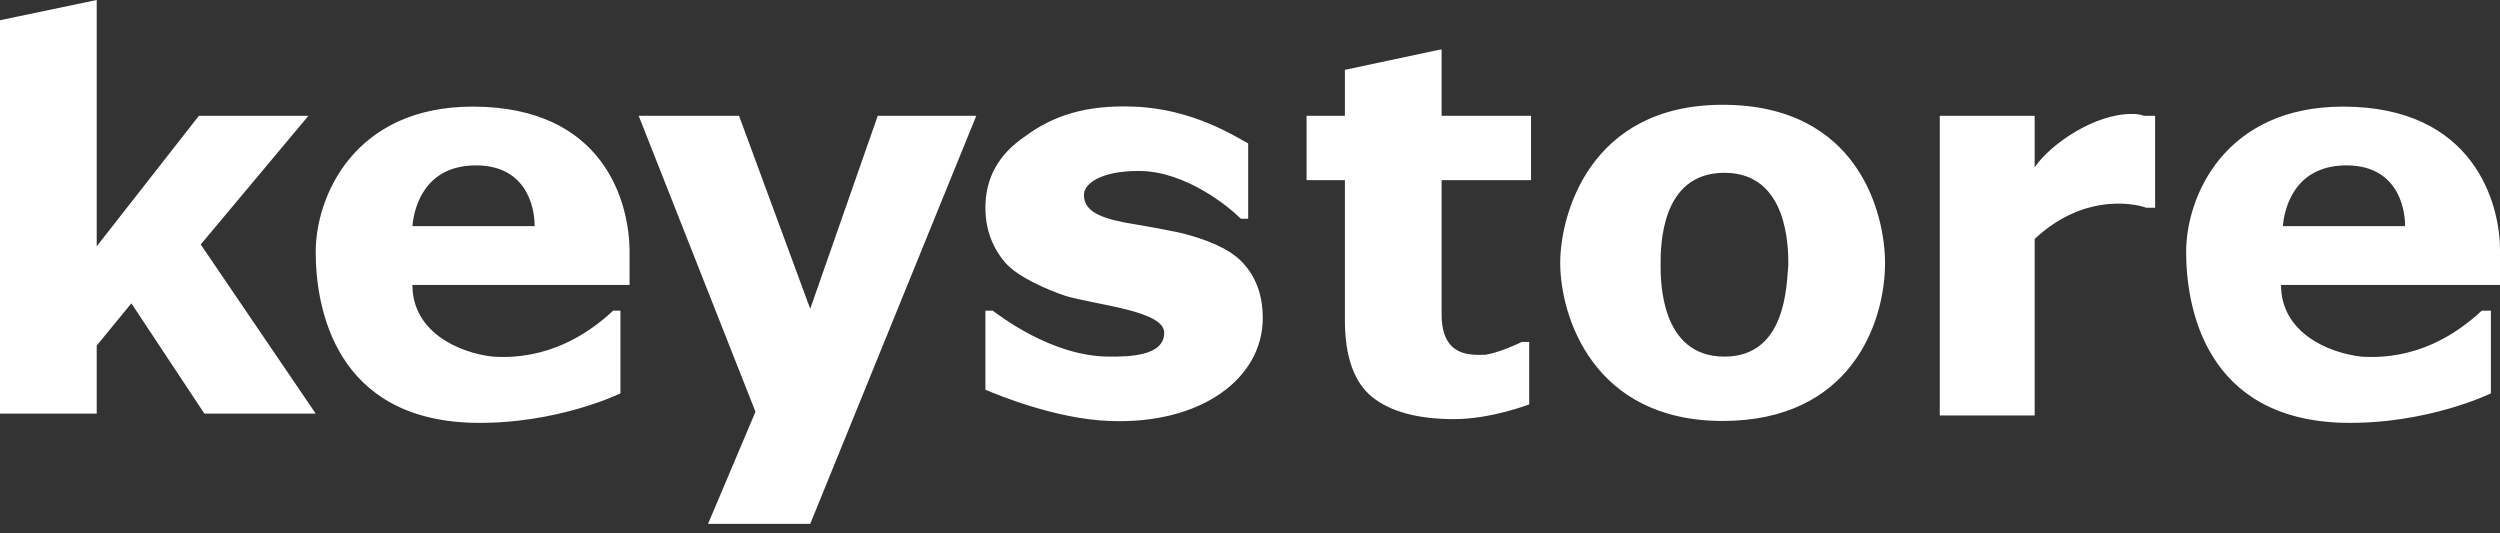 <?xml version="1.0" encoding="UTF-8"?>
<svg width="136px" height="29px" viewBox="0 0 136 29" version="1.1" xmlns="http://www.w3.org/2000/svg" xmlns:xlink="http://www.w3.org/1999/xlink">
    <rect x="0" y="0" width="136" height="29" fill="#333333" stroke="none"/>
    <!-- Generator: Sketch 52.4 (67378) - http://www.bohemiancoding.com/sketch -->
    <title>合并形状</title>
    <desc>Created with Sketch.</desc>
    <g id="Page-1" stroke="none" stroke-width="1" fill="none" fill-rule="evenodd">
        <g id="首页" transform="translate(-360, -25)" fill="#FFFFFF">
            <path d="M404.076,41.8 L407.749,31.3 L413.109,31.3 L404.076,53.5 L398.517,53.5 L401.098,47.4 L394.745,31.3 L400.204,31.3 L404.076,41.8 Z M424.724,37.8 C426.114,38.2 427.107,38.7 427.702,39.4 C428.397,40.2 428.695,41.2 428.695,42.3 C428.695,45.6 425.32,48.1 420.356,47.9 C417.477,47.8 414.301,46.5 413.606,46.2 L413.606,41.9 L414.003,41.9 C414.301,42.1 417.18,44.4 420.356,44.4 C421.349,44.4 423.334,44.4 423.334,43.1 C423.334,41.9 419.661,41.6 417.974,41.1 C417.08,40.8 415.393,40.1 414.698,39.3 C414.003,38.5 413.606,37.5 413.606,36.3 C413.606,34.7 414.301,33.4 415.79,32.4 C417.279,31.3 419.066,30.7 421.647,30.8 C424.923,30.9 427.305,32.5 427.901,32.8 L427.901,36.9 L427.504,36.9 C426.908,36.3 424.526,34.3 421.945,34.3 C419.86,34.3 418.966,35 418.966,35.6 C418.966,36.4 419.661,36.8 421.15,37.1 C421.746,37.2 424.128,37.6 424.724,37.8 Z M453.711,30.7 C461.156,30.7 462.546,36.7 462.546,39.3 C462.546,42.6 460.66,47.9 453.711,47.9 C446.663,47.9 444.876,42.2 444.876,39.3 C444.876,36.7 446.464,30.7 453.711,30.7 Z M453.81,44.4 C457.185,44.4 457.185,40.5 457.285,39.4 C457.285,38.5 457.285,34.4 453.81,34.4 C450.336,34.4 450.336,38.4 450.336,39.4 C450.336,40.3 450.336,44.4 453.81,44.4 Z M475.947,31.2 C476.146,31.2 476.345,31.2 476.642,31.3 C476.841,31.3 477.039,31.3 477.238,31.3 L477.238,36.3 L476.742,36.3 C476.543,36.2 473.565,35.3 470.686,38 L470.686,47.6 L465.524,47.6 L465.524,31.3 L470.686,31.3 L470.686,34.1 C471.58,32.8 473.962,31.2 475.947,31.2 Z M385.711,30.8 C392.858,30.8 394.248,36 394.248,38.7 L394.248,40.5 L382.435,40.5 C382.435,43.1 385.016,44.2 386.803,44.4 C389.781,44.6 391.965,43.2 393.355,41.9 L393.752,41.9 L393.752,42 L393.752,46.4 C393.752,46.4 390.277,48.1 385.711,48 C378.266,47.8 377.174,41.8 377.174,38.7 C377.174,35.7 379.258,30.8 385.711,30.8 Z M382.435,37.3 L389.086,37.3 C389.086,36.2 388.59,33.9 385.711,34 C383.13,34.1 382.534,36.2 382.435,37.3 Z M496,38.6 L496,40.5 L484.088,40.5 C484.088,43.1 486.669,44.2 488.455,44.4 C491.434,44.6 493.618,43.2 495.007,41.9 L495.504,41.9 L495.504,42 L495.504,46.4 C495.504,46.4 492.029,48.1 487.463,48 C480.018,47.8 478.926,41.8 478.926,38.7 C478.926,35.7 481.01,30.8 487.463,30.8 C494.61,30.8 496,36.1 496,38.6 Z M484.187,37.3 L490.838,37.3 C490.838,36.2 490.342,33.9 487.463,34 C484.882,34.1 484.286,36.2 484.187,37.3 Z M376.777,31.3 L370.92,38.3 L377.174,47.5 L371.118,47.5 L367.147,41.5 L365.261,43.8 L365.261,47.5 L360,47.5 L360,26.1 L365.261,25 L365.261,38.4 L370.82,31.3 L376.777,31.3 Z M438.324,27.7 L438.423,27.7 L438.423,31.3 L443.288,31.3 L443.288,34.8 L438.423,34.8 C438.423,34.8 438.423,41.7 438.423,42.1 C438.423,44.5 440.111,44.3 440.806,44.3 C441.501,44.2 442.593,43.7 442.791,43.6 L443.188,43.6 L443.188,47 C443.188,47 441.104,47.8 439.118,47.8 C437.133,47.8 435.644,47.4 434.651,46.6 C433.658,45.8 433.162,44.4 433.162,42.4 L433.162,34.8 L431.077,34.8 L431.077,31.3 L433.162,31.3 L433.162,28.8 L438.324,27.7 Z" id="合并形状"></path>
        </g>
    </g>
</svg>